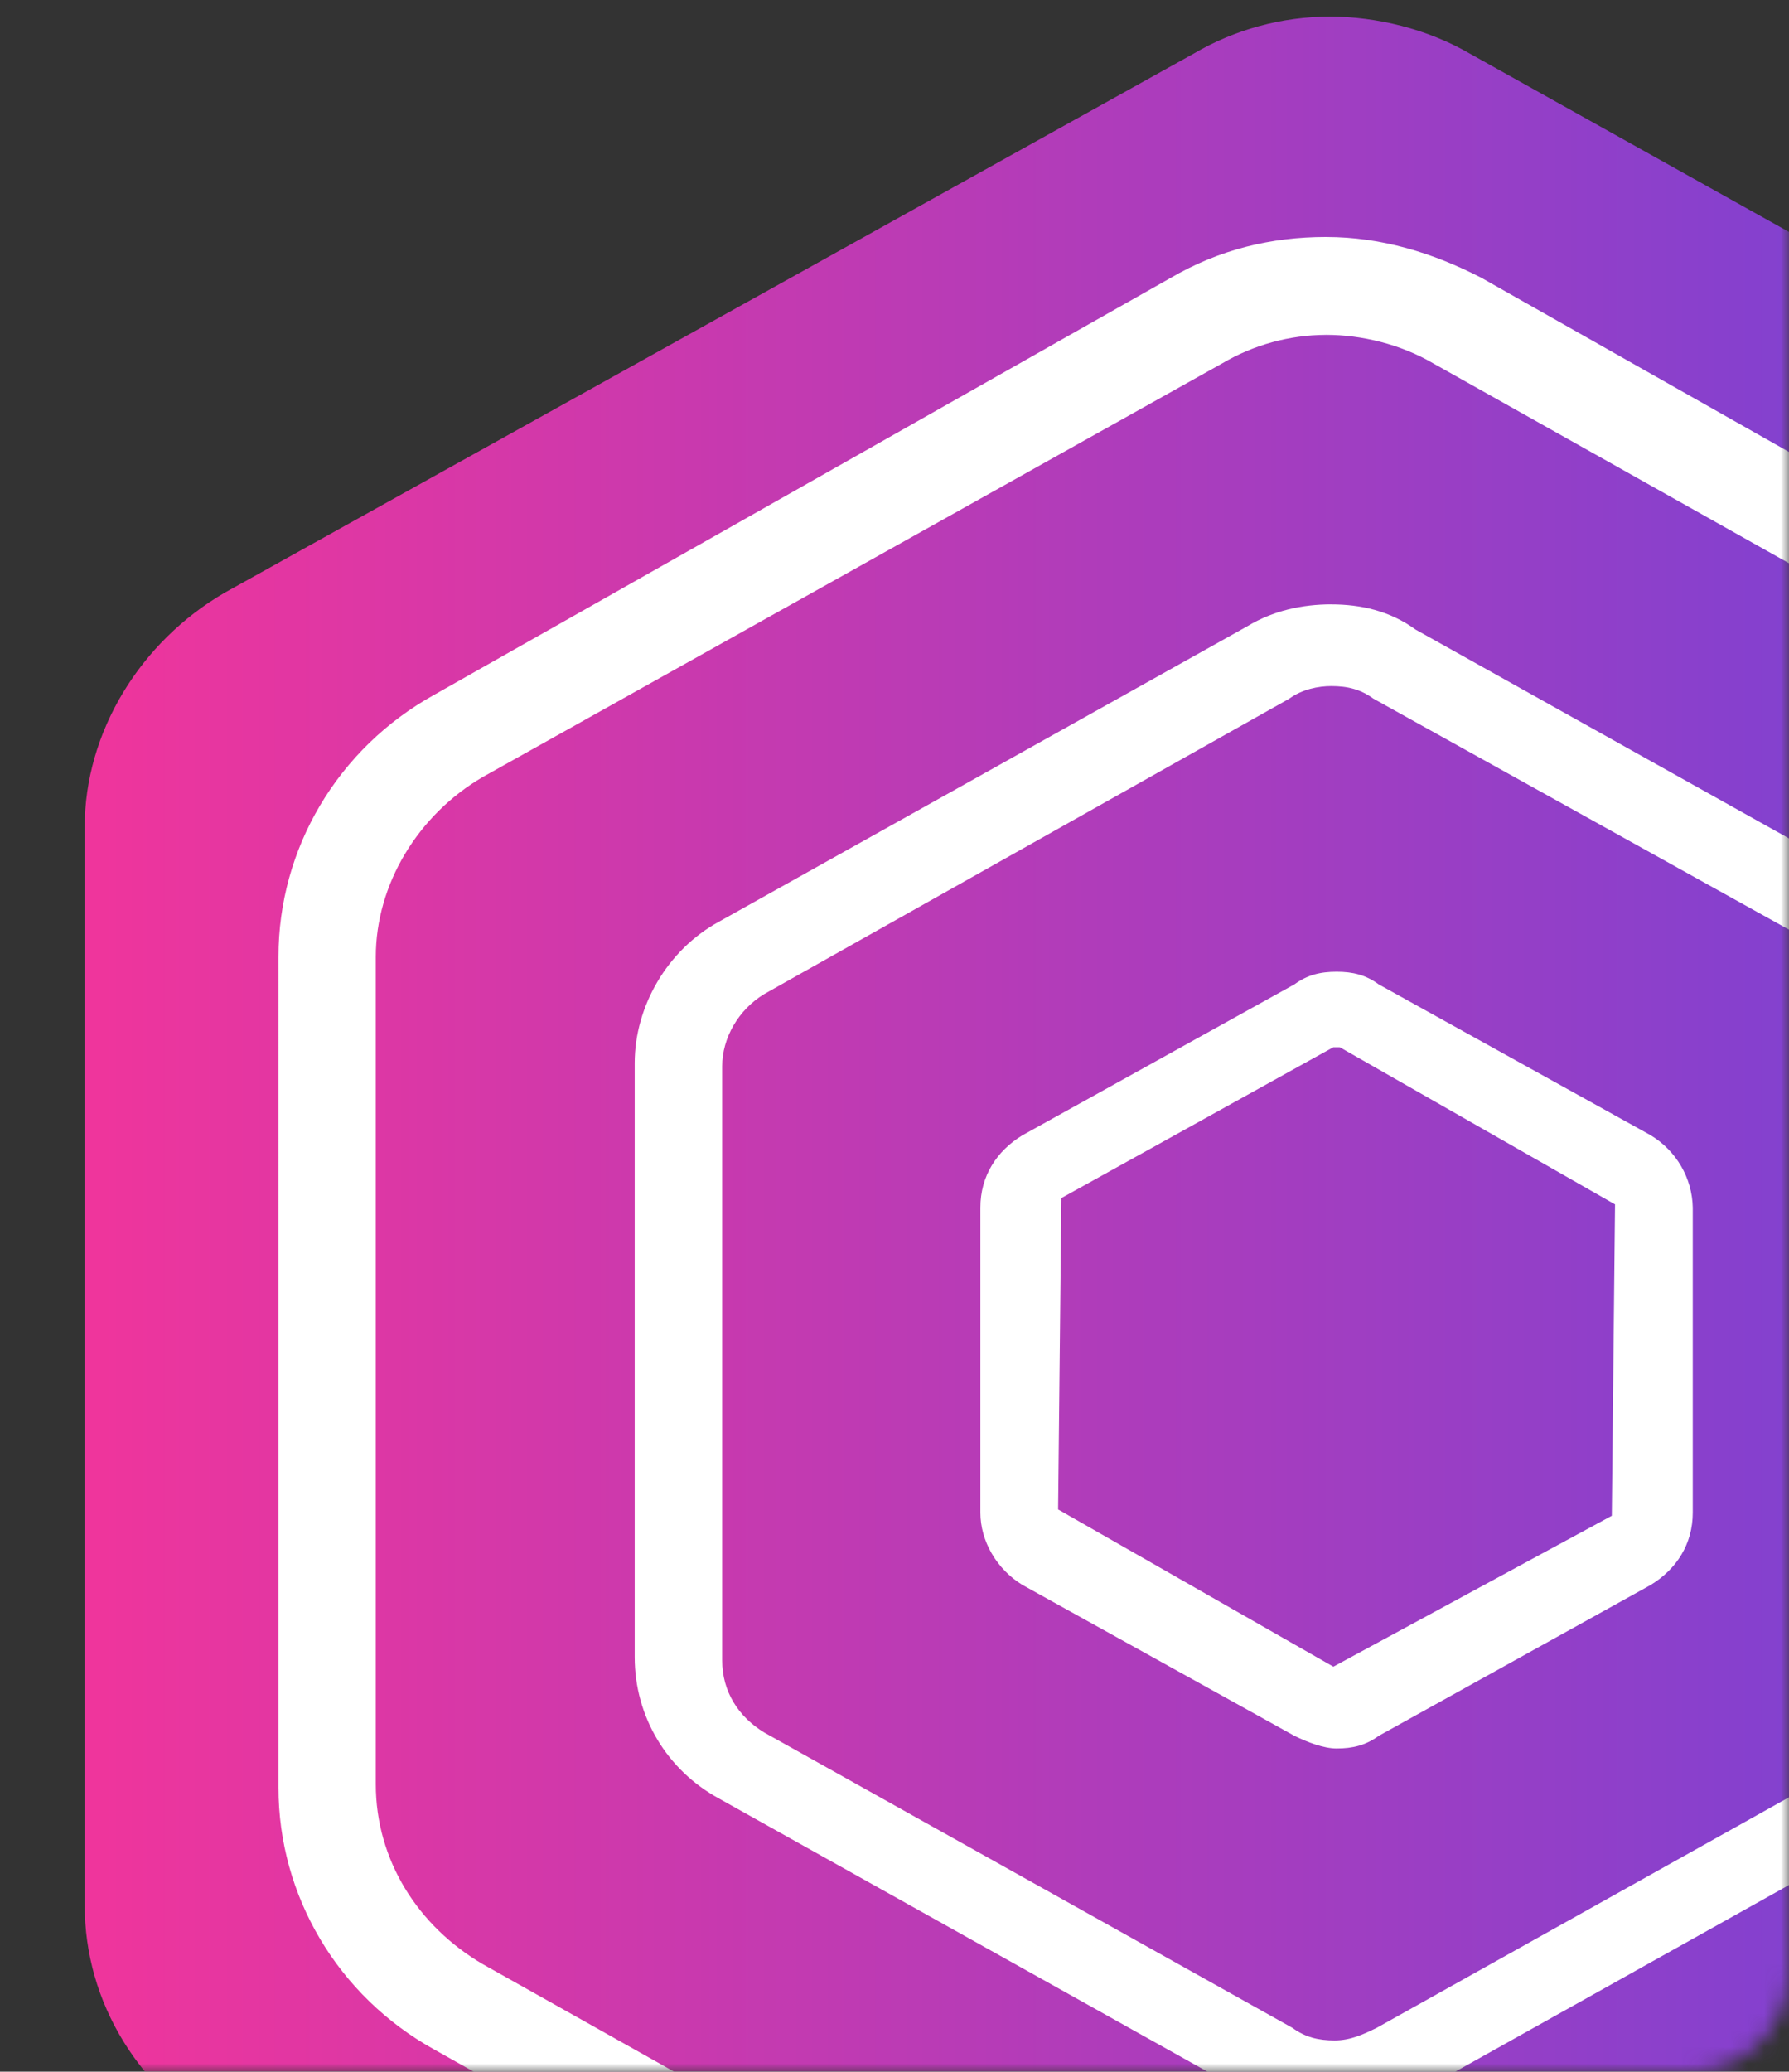 <svg xmlns="http://www.w3.org/2000/svg" xmlns:xlink="http://www.w3.org/1999/xlink" width="108" height="125" viewBox="0 0 108 125">
    <rect x="0" y="0" width="108" height="125" fill="#333333" stroke="none"/>
    <defs>
        <linearGradient id="eiunittqic" x1="100%" x2="0%" y1="50%" y2="50%">
            <stop offset="0%" stop-color="#5346E6"/>
            <stop offset="100%" stop-color="#EF359C"/>
        </linearGradient>
        <rect id="r1d8bpqhza" width="108" height="125" x="0" y="0" rx="6"/>
    </defs>
    <g fill="none" fill-rule="evenodd">
        <g>
            <g transform="translate(-804 -368) translate(804 368)">
                <mask id="vmhi7znu1b" fill="#fff">
                    <use xlink:href="#r1d8bpqhza"/>
                </mask>
                <g mask="url(#vmhi7znu1b)">
                    <g>
                        <path d="M0 0H163V163H0z" transform="translate(-1 1)"/>
                        <path fill="url(#eiunittqic)" d="M81.268 0c2.822 0 5.9.744 8.464 2.235l58.228 32.519c5.13 2.978 8.463 8.192 8.463 14.149v65.282c0 5.708-3.333 11.171-8.463 14.15l-58.228 32.27c-2.558 1.486-5.486 2.257-8.464 2.23-2.973-.005-5.893-.775-8.464-2.23l-58.224-32.52c-5.13-2.982-8.467-8.192-8.467-14.149V48.903c0-5.712 3.337-11.175 8.467-14.15L73.06 2.236C75.538.78 78.375.008 81.268 0z" transform="translate(-1 1)"/>
                        <path fill="#FFF" d="M81.055 13.3c3.328 0 6.46.953 9.399 2.475l44.445 25.15c5.815 3.223 9.407 9.268 9.398 15.816v50.109c.008 6.547-3.584 12.59-9.398 15.812l-44.445 24.96c-2.938 1.715-6.071 2.478-9.4 2.478-3.327 0-6.46-.763-9.398-2.478l-44.445-24.96c-5.814-3.222-9.406-9.265-9.399-15.812V56.74c-.008-6.548 3.584-12.593 9.399-15.815l44.445-25.149c2.938-1.715 6.071-2.477 9.399-2.477zm0 5.905c-2.208.006-4.374.6-6.266 1.716L30.15 45.88c-3.916 2.283-6.464 6.476-6.464 10.86v49.917c0 4.573 2.548 8.572 6.464 10.86l44.445 24.96c1.963 1.118 4.191 1.709 6.46 1.714 2.274.02 4.51-.572 6.462-1.713l44.448-24.77c3.916-2.285 6.46-6.478 6.46-10.86V56.742c0-4.572-2.544-8.574-6.46-10.86L87.516 20.92c-1.957-1.145-4.307-1.716-6.461-1.716zm.315 16.262c1.76.002 3.522.38 5.087 1.52l31.883 17.822c3.13 1.704 5.087 4.928 5.087 8.53v35.646c0 3.414-1.957 6.825-5.087 8.532L86.457 125.34c-1.565.949-3.328 1.326-5.087 1.326-1.76 0-3.52-.377-5.085-1.329L44.4 107.517c-3.13-1.707-5.084-4.928-5.084-8.532V63.15c0-3.414 1.954-6.825 5.084-8.535l31.886-17.82c1.565-.949 3.325-1.33 5.085-1.33zm0 4.93c-.783 0-1.76.19-2.543.762l-31.69 17.82c-1.565.948-2.54 2.655-2.54 4.36v35.836c0 1.894.977 3.411 2.542 4.363l31.883 17.82c.783.568 1.565.758 2.545.758.975 0 1.76-.38 2.54-.758l31.889-17.823c1.548-.939 2.504-2.58 2.539-4.36V63.339c0-1.895-.977-3.412-2.542-4.36L83.912 41.156c-.783-.568-1.565-.759-2.542-.759zm.32 17.236c.974 0 1.756.188 2.538.76l16.424 9.106c1.548.94 2.503 2.582 2.538 4.363v18.405c0 1.9-.977 3.414-2.54 4.366l-16.422 9.108c-.782.568-1.564.759-2.54.759-.783 0-1.76-.381-2.541-.76l-16.421-9.107c-1.564-.949-2.541-2.657-2.541-4.366V71.862c0-1.895.977-3.413 2.54-4.363l16.422-9.107c.782-.571 1.564-.759 2.54-.759zm.192 4.554h-.39l-16.42 9.104-.195 18.786 16.616 9.488 16.81-9.107.195-18.786-16.616-9.485z" transform="translate(-1 1)"/>
                    </g>
                </g>
            </g>
        </g>
    </g>
</svg>
